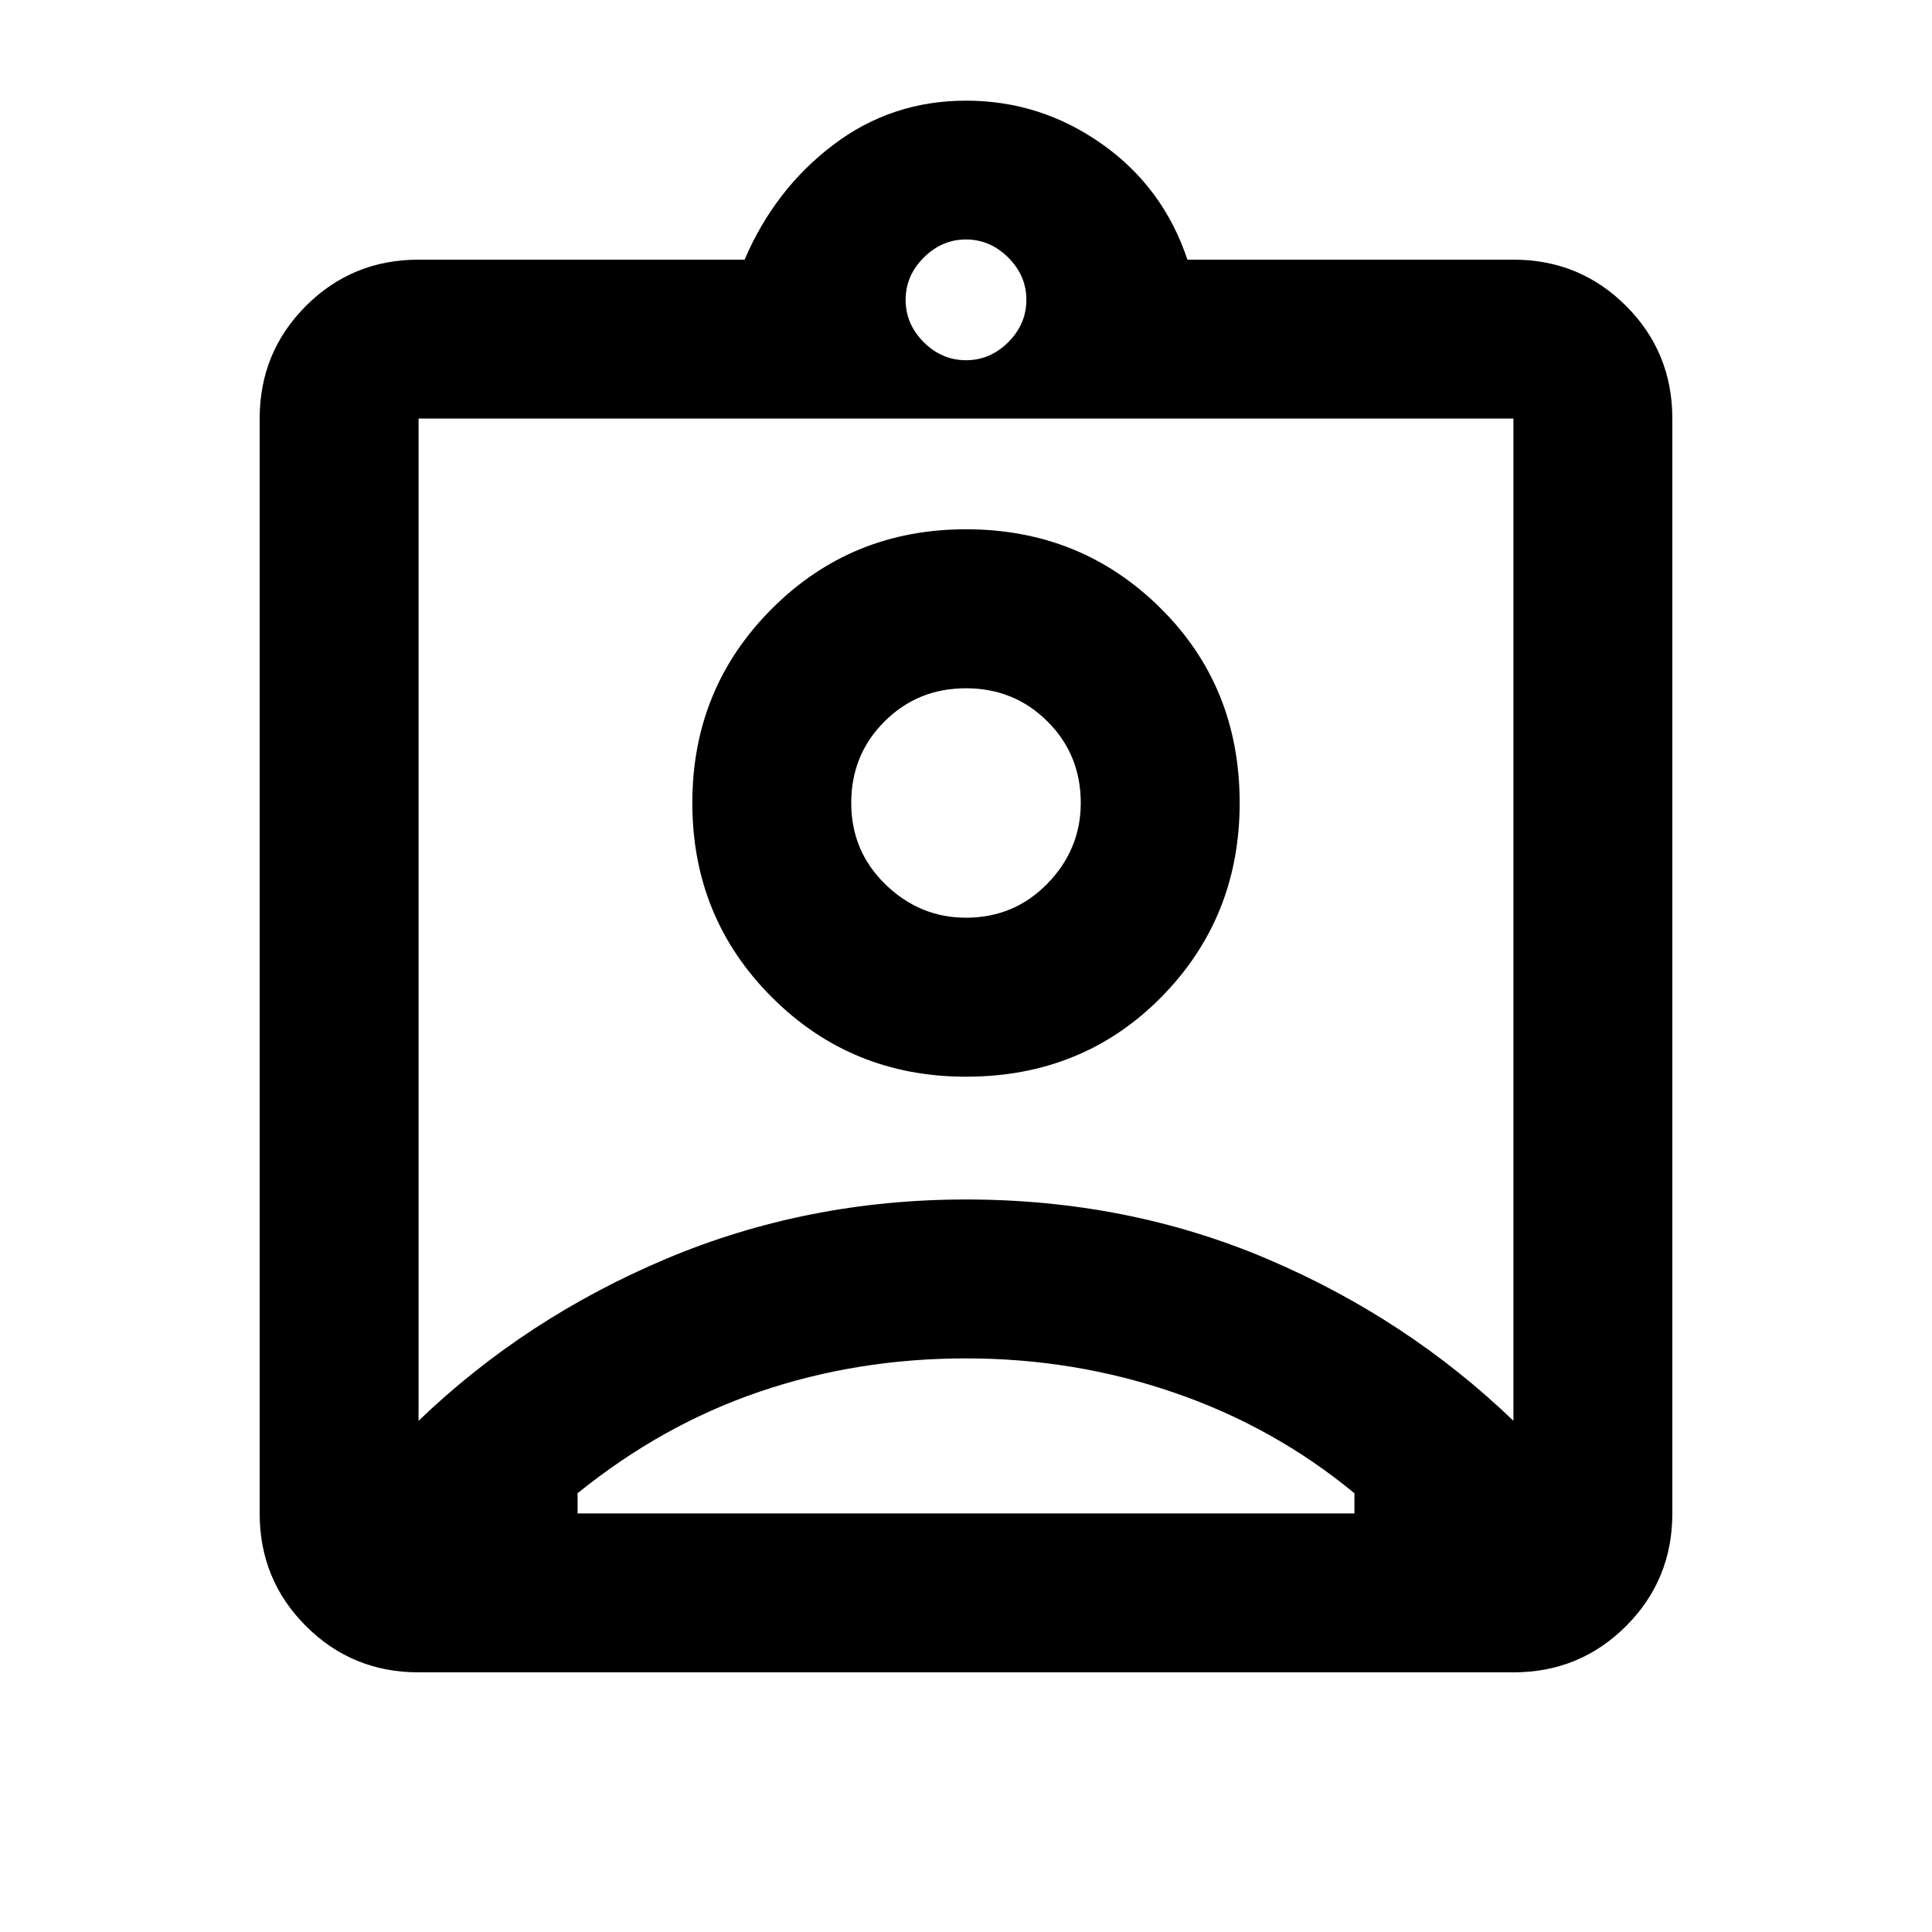 <svg xmlns="http://www.w3.org/2000/svg" height="20" width="20"><path d="M4.333 17.312Q3.646 17.312 3.167 16.833Q2.688 16.354 2.688 15.667V4.333Q2.688 3.646 3.167 3.167Q3.646 2.688 4.333 2.688H7.708Q8.021 1.958 8.625 1.5Q9.229 1.042 10 1.042Q10.771 1.042 11.406 1.49Q12.042 1.938 12.292 2.688H15.667Q16.354 2.688 16.833 3.167Q17.312 3.646 17.312 4.333V15.667Q17.312 16.354 16.833 16.833Q16.354 17.312 15.667 17.312ZM10 3.729Q10.25 3.729 10.438 3.542Q10.625 3.354 10.625 3.104Q10.625 2.854 10.438 2.667Q10.25 2.479 10 2.479Q9.75 2.479 9.562 2.667Q9.375 2.854 9.375 3.104Q9.375 3.354 9.562 3.542Q9.75 3.729 10 3.729ZM4.333 14.708Q5.438 13.646 6.896 13.031Q8.354 12.417 10 12.417Q11.667 12.417 13.115 13.031Q14.562 13.646 15.667 14.708V4.333Q15.667 4.333 15.667 4.333Q15.667 4.333 15.667 4.333H4.333Q4.333 4.333 4.333 4.333Q4.333 4.333 4.333 4.333ZM10 11.146Q11.208 11.146 12.021 10.323Q12.833 9.5 12.833 8.312Q12.833 7.104 12.01 6.292Q11.188 5.479 10 5.479Q8.812 5.479 7.99 6.302Q7.167 7.125 7.167 8.312Q7.167 9.5 7.99 10.323Q8.812 11.146 10 11.146ZM5.979 15.667H14.021Q14.021 15.604 14.021 15.562Q14.021 15.521 14.021 15.458Q13.188 14.771 12.156 14.417Q11.125 14.062 10 14.062Q8.875 14.062 7.865 14.406Q6.854 14.75 5.979 15.458Q5.979 15.521 5.979 15.562Q5.979 15.604 5.979 15.667ZM10 9.5Q9.521 9.5 9.167 9.156Q8.812 8.812 8.812 8.312Q8.812 7.812 9.156 7.469Q9.5 7.125 10 7.125Q10.5 7.125 10.844 7.469Q11.188 7.812 11.188 8.312Q11.188 8.792 10.844 9.146Q10.5 9.5 10 9.5ZM10 9.521Q10 9.521 10 9.521Q10 9.521 10 9.521Q10 9.521 10 9.521Q10 9.521 10 9.521Q10 9.521 10 9.521Q10 9.521 10 9.521Q10 9.521 10 9.521Q10 9.521 10 9.521Z"/></svg>
